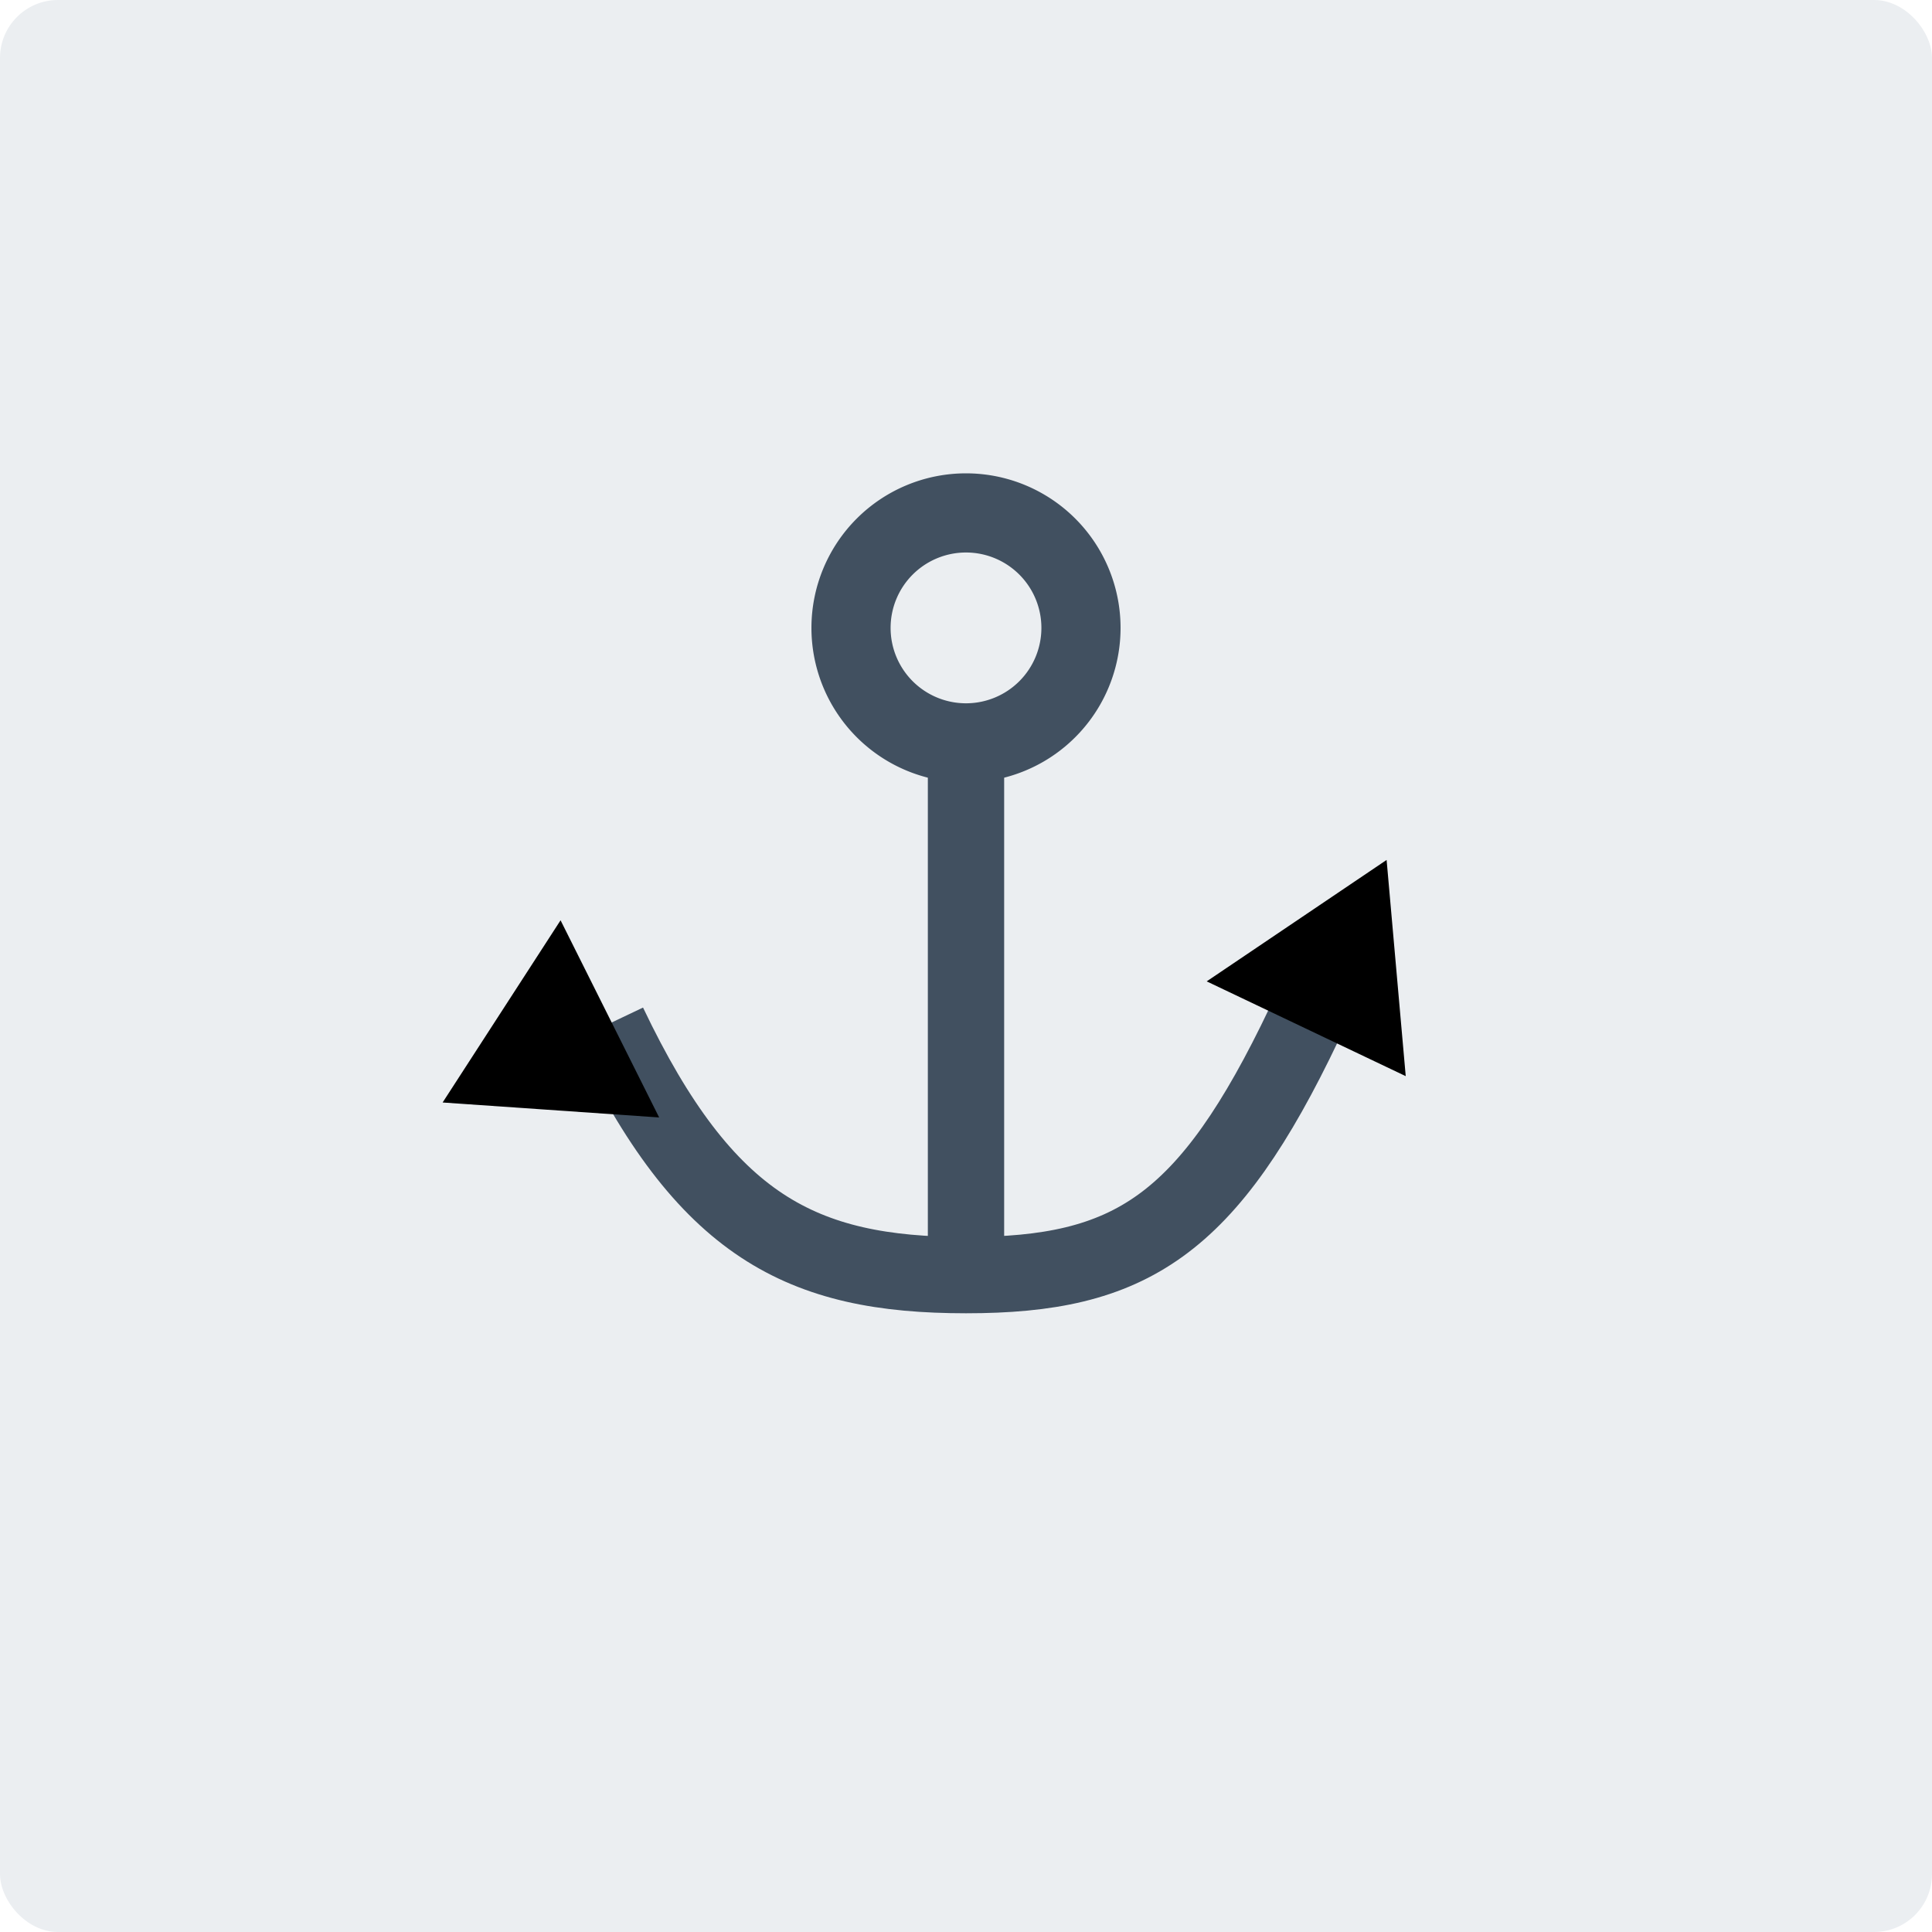 <?xml version="1.0" encoding="UTF-8" standalone="no"?>
<!-- Created with Inkscape (http://www.inkscape.org/) -->

<svg
   width="200"
   height="200"
   viewBox="0 0 200 200"
   version="1.1"
   id="svg5"
   xmlns="http://www.w3.org/2000/svg"
   xmlns:svg="http://www.w3.org/2000/svg">
  <defs
     id="defs2">
    <marker
       style="overflow:visible"
       id="TriangleStart"
       refX="-1.676"
       refY="-0.111"
       orient="auto-start-reverse"
       markerWidth="19.354"
       markerHeight="22.818"
       viewBox="0 0 5.324 6.155"
       preserveAspectRatio="none"
       markerUnits="userSpaceOnUse">
      <path
         transform="scale(0.5)"
         style="fill:context-stroke;fill-rule:evenodd;stroke:context-stroke;stroke-width:1pt"
         d="M 5.77,0 -2.88,5 V -5 Z"
         id="path135" />
    </marker>
  </defs>
  <rect
     style="fill:#ebeef1;fill-opacity:1;stroke:none;stroke-width:20.009;stroke-linecap:butt;stroke-miterlimit:4;stroke-dasharray:none;stroke-opacity:1"
     id="rect126118"
     width="200"
     height="200"
     x="0"
     y="0"
     ry="6" />
  <g
     id="g127546">
    <path
       id="ring"
       style="fill:#415060;fill-opacity:1;stroke-width:5;stroke-linecap:round"
       d="M 100,49 A 16,16 0 0 0 84,65 16,16 0 0 0 100,81 16,16 0 0 0 116,65 16,16 0 0 0 100,49 Z m 0,8.195 A 7.804,7.804 0 0 1 107.805,65 7.804,7.804 0 0 1 100,72.805 7.804,7.804 0 0 1 92.195,65 7.804,7.804 0 0 1 100,57.195 Z" />
    <path
       style="fill:none;fill-opacity:1;stroke:#415060;stroke-width:7.9;stroke-linecap:butt;stroke-miterlimit:4;stroke-dasharray:none;stroke-opacity:1"
       d="m 100,77 v 55"
       id="stalk" />
    <path
       style="fill:none;fill-opacity:1;stroke:#415060;stroke-width:7.9;stroke-linecap:butt;stroke-miterlimit:4;stroke-dasharray:none;stroke-opacity:1;marker-start:url(#TriangleStart);marker-end:url(#TriangleStart)"
       d="m 63,106 c 10,21 20,26 37,26 17,0 25,-5 35,-26"
       id="hooks" />
  </g>
</svg>
